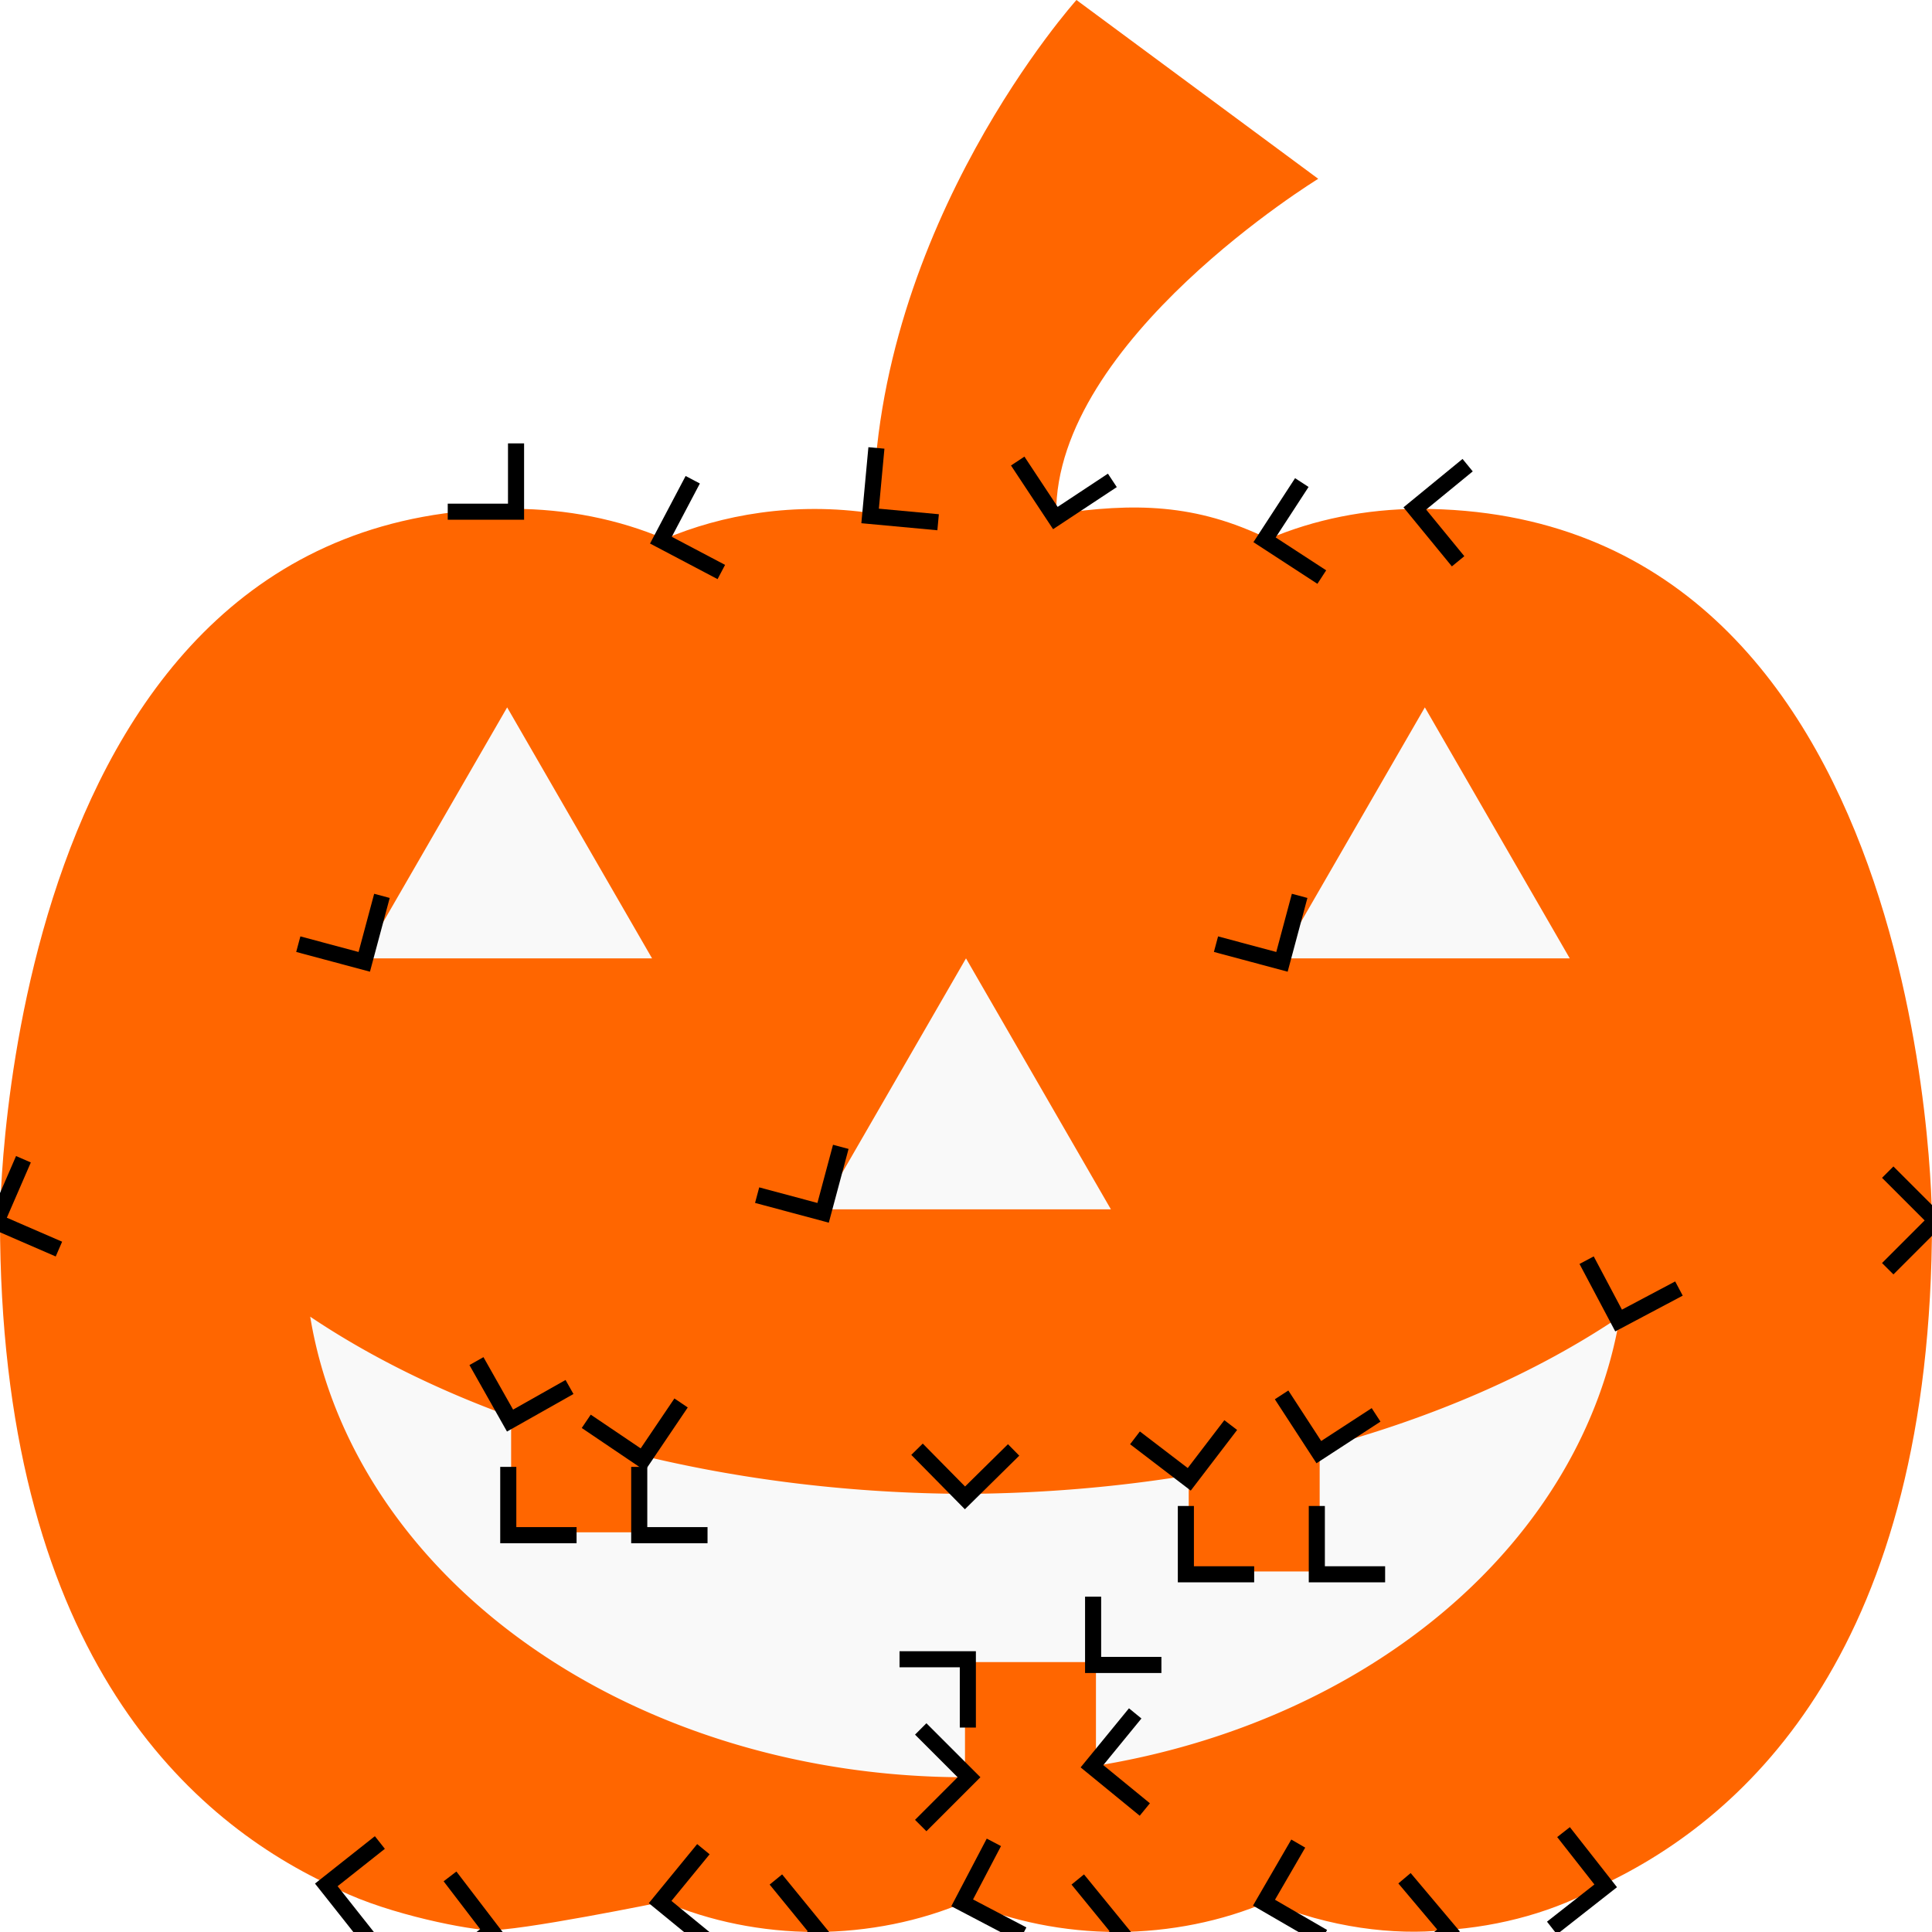 <?xml version="1.0" encoding="UTF-8" standalone="no"?>
<!-- Created with Inkscape (http://www.inkscape.org/) -->

<svg
   width="1920"
   height="1920"
   viewBox="0 0 508 508"
   version="1.1"
   id="svg1"
   inkscape:version="1.4-dev (1:1.4.0-dev+202403210151+2fe0648968)"
   sodipodi:docname="pumpkin.svg"
   xmlns:inkscape="http://www.inkscape.org/namespaces/inkscape"
   xmlns:sodipodi="http://sodipodi.sourceforge.net/DTD/sodipodi-0.dtd"
   xmlns="http://www.w3.org/2000/svg"
   xmlns:svg="http://www.w3.org/2000/svg">
  <sodipodi:namedview
     id="namedview1"
     pagecolor="#505050"
     bordercolor="#eeeeee"
     borderopacity="1"
     inkscape:showpageshadow="0"
     inkscape:pageopacity="0"
     inkscape:pagecheckerboard="0"
     inkscape:deskcolor="#505050"
     inkscape:document-units="px"
     inkscape:zoom="0.37886287"
     inkscape:cx="959.45005"
     inkscape:cy="934.37502"
     inkscape:window-width="1920"
     inkscape:window-height="995"
     inkscape:window-x="0"
     inkscape:window-y="0"
     inkscape:window-maximized="1"
     inkscape:current-layer="layer1" />
  <defs
     id="defs1">
    <marker
       style="overflow:visible"
       id="ArrowWide"
       refX="0"
       refY="0"
       orient="auto-start-reverse"
       inkscape:stockid="Wide arrow"
       markerWidth="1"
       markerHeight="1"
       viewBox="0 0 1 1"
       inkscape:isstock="true"
       inkscape:collect="always"
       preserveAspectRatio="xMidYMid">
      <path
         style="fill:none;stroke:context-stroke;stroke-width:1;stroke-linecap:butt"
         d="M 3,-3 0,0 3,3"
         transform="rotate(180,0.125,0)"
         sodipodi:nodetypes="ccc"
         id="path4" />
    </marker>
  </defs>
  <g
     inkscape:groupmode="layer"
     id="layer2"
     inkscape:label="OuterBoundary">
    <path
       id="path3"
       style="display:inline;fill:#ff6600;stroke:none;stroke-width:4.233;stroke-dasharray:none;stroke-opacity:1;marker-mid:url(#ArrowWide)"
       d="m 283.044,0 c 0,0 -53.076,59.1 -53.444,134.986 -20.69,-3.123 -40.013,0.394 -54.812,6.731 -12.103,-5.182 -25.851,-7.914 -39.85,-7.919 C -2.65625e-6,133.798 0,320.899 0,320.899 c 0,111.702 48.087,156.696 86.85,174.836 11.981,6.736 33.827,11.298 41.335,11.775 7.508,0.477 46.441,-7.494 46.441,-7.494 12.047,5.184 25.735,7.938 39.687,7.984 13.952,-0.046 27.641,-2.8 39.688,-7.984 12.047,5.184 25.735,7.938 39.687,7.984 13.952,-0.046 27.641,-2.8 39.688,-7.984 16.043,6.904 33.466,8.885 46.44,7.494 15.017,-0.955 29.354,-5.039 41.335,-11.775 38.763,-18.14 86.85,-63.135 86.85,-174.836 0,0 0,-187.101 -134.938,-187.101 -13.889,0.047 -27.517,2.778 -39.525,7.919 -19.103,-9.361 -35.398,-9.557 -55.827,-6.541 -0.318,-45.787 68.905,-88.159 68.905,-88.159 z"
       inkscape:label="pumpkin"
       sodipodi:nodetypes="cccccczccccccccccccc" />
  </g>
  <g
     inkscape:label="InnerBoundaries"
     inkscape:groupmode="layer"
     id="layer1"
     style="display:inline">
    <path
       id="path1"
       style="fill:#f9f9f9;stroke-width:4.233;stroke:none;stroke-opacity:1;stroke-dasharray:none;marker-mid:url(#ArrowWide)"
       inkscape:label="righteye"
       inkscape:transform-center-y="-10.998522"
       d="M 133.35,185.999 95.25,251.99 H 171.45 Z" />
    <path
       id="path1-7"
       style="fill:#f9f9f9;stroke-width:4.233;stroke:none;stroke-opacity:1;stroke-dasharray:none;marker-mid:url(#ArrowWide)"
       inkscape:label="lefteye"
       inkscape:transform-center-y="-10.998522"
       d="m 374.65,185.999 -38.1,65.991 h 76.2 z" />
    <path
       id="path1-0"
       style="fill:#f9f9f9;stroke-width:4.233;stroke:none;stroke-opacity:1;stroke-dasharray:none;marker-mid:url(#ArrowWide)"
       inkscape:label="nose"
       inkscape:transform-center-y="-10.998522"
       d="m 254,251.99 -38.1,65.991 h 76.2 z" />
    <path
       id="path2"
       style="fill:#f9f9f9;stroke:none;stroke-width:4.233;stroke-dasharray:none;stroke-opacity:1;marker-mid:url(#ArrowWide)"
       d="M 81.567,346.207 A 173.655,139.278 0 0 0 253.736,467.307 v -30.275 h 34.434 v 27.282 a 173.655,139.278 0 0 0 137.735,-118.107 231.54,139.278 0 0 1 -78.911,34.58 v 32.411 H 312.561 V 387.925 a 231.54,139.278 0 0 1 -58.824,4.869 231.54,139.278 0 0 1 -84.909,-10.058 v 20.171 H 134.393 V 372.507 A 231.54,139.278 0 0 1 81.567,346.207 Z"
       inkscape:label="mouth" />
  </g>
</svg>
